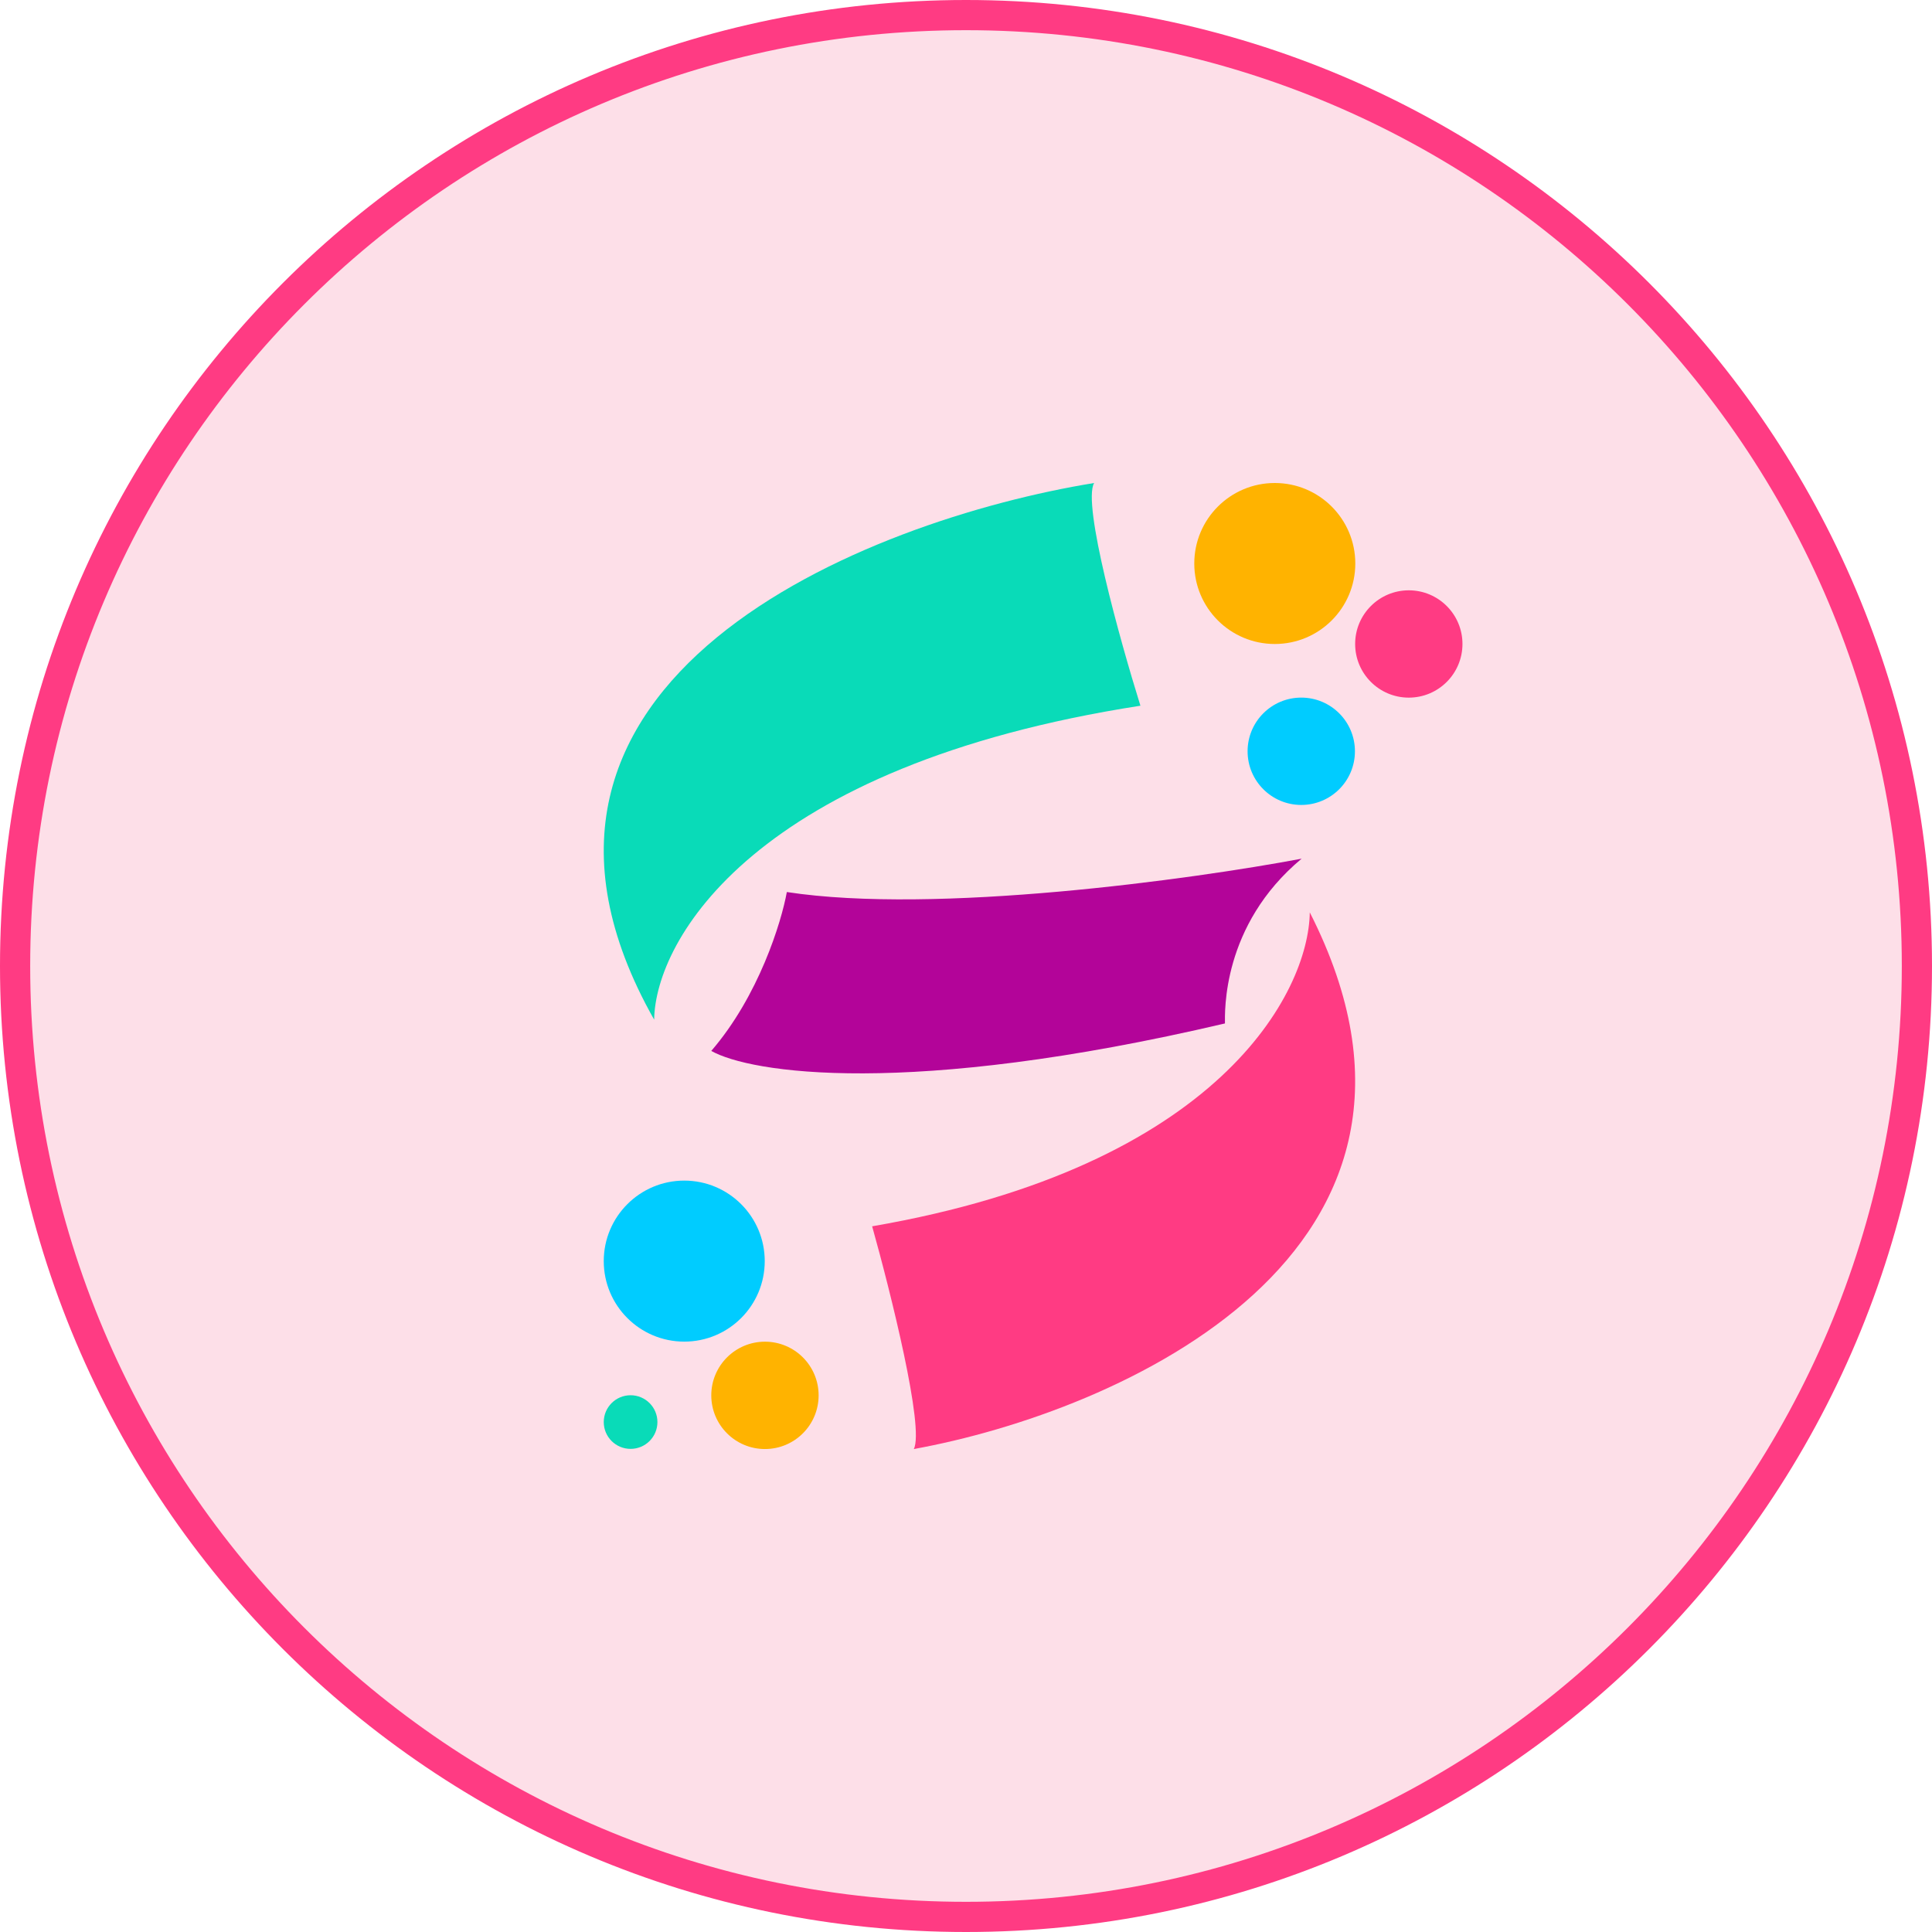 <svg width="64" height="64" viewBox="0 0 64 64" fill="none" xmlns="http://www.w3.org/2000/svg">
<g clip-path="url(#clip0_2395_2387)">
<path d="M32 0.5C49.397 0.5 63.5 14.603 63.5 32C63.5 49.397 49.397 63.5 32 63.5C14.603 63.5 0.5 49.397 0.5 32C0.5 14.603 14.603 0.5 32 0.5Z" fill="#FDDFE8" stroke="#FF3B83"/>
<path d="M21.67 33.778C15.288 22.492 28.727 17.224 36.244 16C35.845 16.691 37.1 21.206 37.778 23.378C24.984 25.364 21.708 31.139 21.67 33.778Z" fill="#09DBB8"/>
<path d="M43.388 30.223C49.131 41.509 37.037 46.777 30.271 48.001C30.63 47.31 29.5 42.794 28.891 40.623C40.405 38.637 43.353 32.862 43.388 30.223Z" fill="#FF3B83"/>
<path d="M26.065 29.55C30.992 30.304 39.487 29.128 43.118 28.445C40.462 30.655 40.578 33.546 40.578 33.903C30.045 36.373 24.846 35.539 23.562 34.813C25.133 32.994 25.885 30.546 26.065 29.55Z" fill="#B30499"/>
<path d="M42.229 21.333C43.702 21.333 44.896 20.14 44.896 18.667C44.896 17.194 43.702 16 42.229 16C40.756 16 39.562 17.194 39.562 18.667C39.562 20.14 40.756 21.333 42.229 21.333Z" fill="#FFB300"/>
<path d="M22.667 44.443C24.14 44.443 25.333 43.249 25.333 41.776C25.333 40.303 24.14 39.109 22.667 39.109C21.194 39.109 20 40.303 20 41.776C20 43.249 21.194 44.443 22.667 44.443Z" fill="#00CCFF"/>
<path d="M46.668 23.11C47.65 23.11 48.446 22.314 48.446 21.332C48.446 20.351 47.65 19.555 46.668 19.555C45.687 19.555 44.891 20.351 44.891 21.332C44.891 22.314 45.687 23.11 46.668 23.11Z" fill="#FF3B83"/>
<path d="M20.889 47.996C21.38 47.996 21.778 47.599 21.778 47.108C21.778 46.617 21.38 46.219 20.889 46.219C20.398 46.219 20 46.617 20 47.108C20 47.599 20.398 47.996 20.889 47.996Z" fill="#09DBB8"/>
<path d="M25.34 48.001C26.322 48.001 27.118 47.205 27.118 46.223C27.118 45.241 26.322 44.445 25.34 44.445C24.358 44.445 23.562 45.241 23.562 46.223C23.562 47.205 24.358 48.001 25.34 48.001Z" fill="#FFB300"/>
<path d="M43.106 26.665C44.088 26.665 44.884 25.869 44.884 24.887C44.884 23.905 44.088 23.109 43.106 23.109C42.124 23.109 41.328 23.905 41.328 24.887C41.328 25.869 42.124 26.665 43.106 26.665Z" fill="#00CCFF"/>
</g>
<defs>
<clipPath id="clip0_2395_2387">
<rect width="64" height="64" fill="white"/>
</clipPath>
</defs>
</svg>
